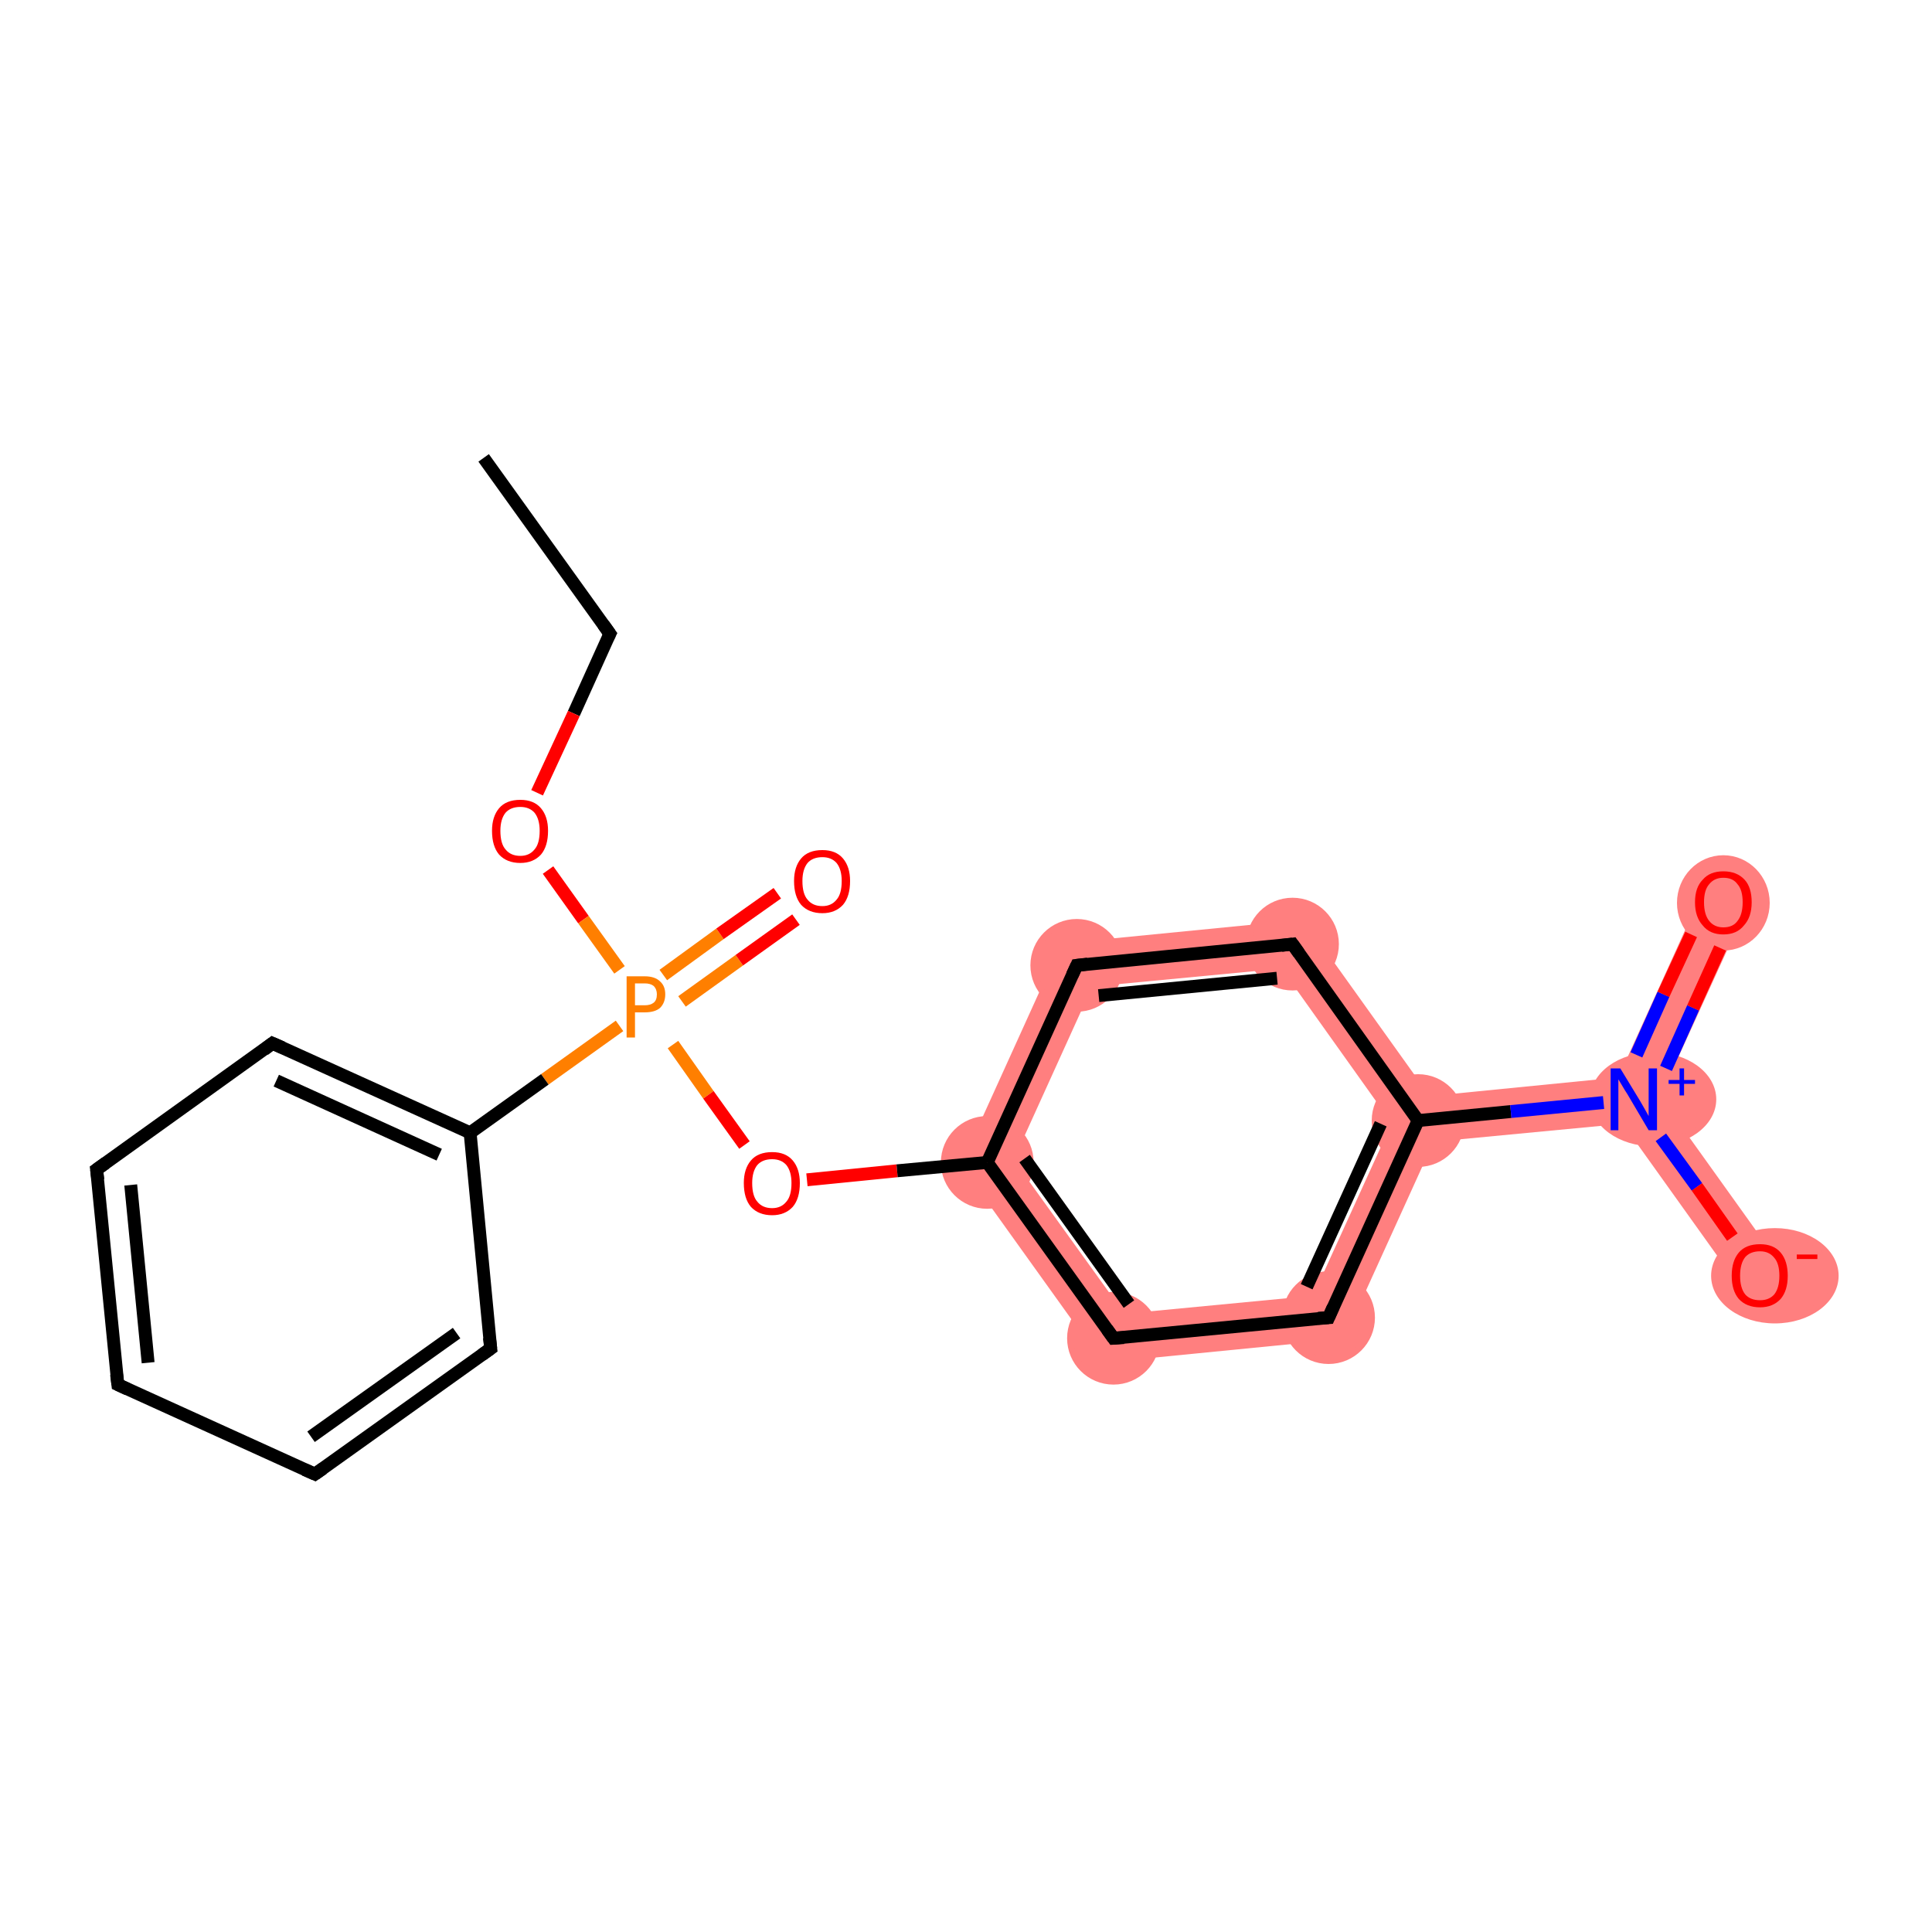 <?xml version='1.0' encoding='iso-8859-1'?>
<svg version='1.1' baseProfile='full'
              xmlns='http://www.w3.org/2000/svg'
                      xmlns:rdkit='http://www.rdkit.org/xml'
                      xmlns:xlink='http://www.w3.org/1999/xlink'
                  xml:space='preserve'
width='300px' height='300px' viewBox='0 0 300 300'>
<!-- END OF HEADER -->
<rect style='opacity:1.0;fill:#FFFFFF;stroke:none' width='300.0' height='300.0' x='0.0' y='0.0'> </rect>
<path class='bond-6 atom-6 atom-7' d='M 157.4,180.1 L 174.6,204.0 L 171.2,211.6 L 149.2,180.9 Z' style='fill:#FF7F7F;fill-rule:evenodd;fill-opacity:1;stroke:#FF7F7F;stroke-width:0.0px;stroke-linecap:butt;stroke-linejoin:miter;stroke-opacity:1;' />
<path class='bond-20 atom-6 atom-14' d='M 164.8,146.5 L 169.6,153.2 L 157.4,180.1 L 149.2,180.9 Z' style='fill:#FF7F7F;fill-rule:evenodd;fill-opacity:1;stroke:#FF7F7F;stroke-width:0.0px;stroke-linecap:butt;stroke-linejoin:miter;stroke-opacity:1;' />
<path class='bond-7 atom-7 atom-8' d='M 203.9,201.2 L 208.7,207.9 L 171.2,211.6 L 174.6,204.0 Z' style='fill:#FF7F7F;fill-rule:evenodd;fill-opacity:1;stroke:#FF7F7F;stroke-width:0.0px;stroke-linecap:butt;stroke-linejoin:miter;stroke-opacity:1;' />
<path class='bond-8 atom-8 atom-9' d='M 220.2,174.0 L 222.6,177.3 L 208.7,207.9 L 203.9,201.2 L 216.1,174.4 Z' style='fill:#FF7F7F;fill-rule:evenodd;fill-opacity:1;stroke:#FF7F7F;stroke-width:0.0px;stroke-linecap:butt;stroke-linejoin:miter;stroke-opacity:1;' />
<path class='bond-9 atom-9 atom-10' d='M 251.3,167.3 L 253.7,170.7 L 252.0,174.5 L 222.6,177.3 L 220.2,174.0 L 222.0,170.2 Z' style='fill:#FF7F7F;fill-rule:evenodd;fill-opacity:1;stroke:#FF7F7F;stroke-width:0.0px;stroke-linecap:butt;stroke-linejoin:miter;stroke-opacity:1;' />
<path class='bond-12 atom-9 atom-13' d='M 202.4,142.8 L 222.0,170.2 L 220.2,174.0 L 216.1,174.4 L 199.0,150.4 Z' style='fill:#FF7F7F;fill-rule:evenodd;fill-opacity:1;stroke:#FF7F7F;stroke-width:0.0px;stroke-linecap:butt;stroke-linejoin:miter;stroke-opacity:1;' />
<path class='bond-10 atom-10 atom-11' d='M 264.3,138.6 L 270.9,141.6 L 257.8,170.3 L 253.7,170.7 L 251.3,167.3 Z' style='fill:#FF7F7F;fill-rule:evenodd;fill-opacity:1;stroke:#FF7F7F;stroke-width:0.0px;stroke-linecap:butt;stroke-linejoin:miter;stroke-opacity:1;' />
<path class='bond-11 atom-10 atom-12' d='M 257.8,170.3 L 276.2,196.0 L 270.3,200.1 L 252.0,174.5 L 253.7,170.7 Z' style='fill:#FF7F7F;fill-rule:evenodd;fill-opacity:1;stroke:#FF7F7F;stroke-width:0.0px;stroke-linecap:butt;stroke-linejoin:miter;stroke-opacity:1;' />
<path class='bond-13 atom-13 atom-14' d='M 202.4,142.8 L 199.0,150.4 L 169.6,153.2 L 164.8,146.5 Z' style='fill:#FF7F7F;fill-rule:evenodd;fill-opacity:1;stroke:#FF7F7F;stroke-width:0.0px;stroke-linecap:butt;stroke-linejoin:miter;stroke-opacity:1;' />
<ellipse cx='153.3' cy='180.5' rx='6.7' ry='6.7' class='atom-6'  style='fill:#FF7F7F;fill-rule:evenodd;stroke:#FF7F7F;stroke-width:1.0px;stroke-linecap:butt;stroke-linejoin:miter;stroke-opacity:1' />
<ellipse cx='172.9' cy='207.8' rx='6.7' ry='6.7' class='atom-7'  style='fill:#FF7F7F;fill-rule:evenodd;stroke:#FF7F7F;stroke-width:1.0px;stroke-linecap:butt;stroke-linejoin:miter;stroke-opacity:1' />
<ellipse cx='206.3' cy='204.6' rx='6.7' ry='6.7' class='atom-8'  style='fill:#FF7F7F;fill-rule:evenodd;stroke:#FF7F7F;stroke-width:1.0px;stroke-linecap:butt;stroke-linejoin:miter;stroke-opacity:1' />
<ellipse cx='220.2' cy='174.0' rx='6.7' ry='6.7' class='atom-9'  style='fill:#FF7F7F;fill-rule:evenodd;stroke:#FF7F7F;stroke-width:1.0px;stroke-linecap:butt;stroke-linejoin:miter;stroke-opacity:1' />
<ellipse cx='256.7' cy='170.7' rx='9.3' ry='6.8' class='atom-10'  style='fill:#FF7F7F;fill-rule:evenodd;stroke:#FF7F7F;stroke-width:1.0px;stroke-linecap:butt;stroke-linejoin:miter;stroke-opacity:1' />
<ellipse cx='267.6' cy='140.2' rx='6.7' ry='6.9' class='atom-11'  style='fill:#FF7F7F;fill-rule:evenodd;stroke:#FF7F7F;stroke-width:1.0px;stroke-linecap:butt;stroke-linejoin:miter;stroke-opacity:1' />
<ellipse cx='275.6' cy='198.1' rx='9.4' ry='6.9' class='atom-12'  style='fill:#FF7F7F;fill-rule:evenodd;stroke:#FF7F7F;stroke-width:1.0px;stroke-linecap:butt;stroke-linejoin:miter;stroke-opacity:1' />
<ellipse cx='200.7' cy='146.6' rx='6.7' ry='6.7' class='atom-13'  style='fill:#FF7F7F;fill-rule:evenodd;stroke:#FF7F7F;stroke-width:1.0px;stroke-linecap:butt;stroke-linejoin:miter;stroke-opacity:1' />
<ellipse cx='167.2' cy='149.9' rx='6.7' ry='6.7' class='atom-14'  style='fill:#FF7F7F;fill-rule:evenodd;stroke:#FF7F7F;stroke-width:1.0px;stroke-linecap:butt;stroke-linejoin:miter;stroke-opacity:1' />
<path class='bond-0 atom-0 atom-1' d='M 75.1,71.1 L 94.7,98.4' style='fill:none;fill-rule:evenodd;stroke:#000000;stroke-width:2.0px;stroke-linecap:butt;stroke-linejoin:miter;stroke-opacity:1' />
<path class='bond-1 atom-1 atom-2' d='M 94.7,98.4 L 89.1,110.8' style='fill:none;fill-rule:evenodd;stroke:#000000;stroke-width:2.0px;stroke-linecap:butt;stroke-linejoin:miter;stroke-opacity:1' />
<path class='bond-1 atom-1 atom-2' d='M 89.1,110.8 L 83.4,123.1' style='fill:none;fill-rule:evenodd;stroke:#FF0000;stroke-width:2.0px;stroke-linecap:butt;stroke-linejoin:miter;stroke-opacity:1' />
<path class='bond-2 atom-2 atom-3' d='M 85.1,135.1 L 90.6,142.8' style='fill:none;fill-rule:evenodd;stroke:#FF0000;stroke-width:2.0px;stroke-linecap:butt;stroke-linejoin:miter;stroke-opacity:1' />
<path class='bond-2 atom-2 atom-3' d='M 90.6,142.8 L 96.2,150.6' style='fill:none;fill-rule:evenodd;stroke:#FF7F00;stroke-width:2.0px;stroke-linecap:butt;stroke-linejoin:miter;stroke-opacity:1' />
<path class='bond-3 atom-3 atom-4' d='M 105.9,155.5 L 114.8,149.1' style='fill:none;fill-rule:evenodd;stroke:#FF7F00;stroke-width:2.0px;stroke-linecap:butt;stroke-linejoin:miter;stroke-opacity:1' />
<path class='bond-3 atom-3 atom-4' d='M 114.8,149.1 L 123.6,142.8' style='fill:none;fill-rule:evenodd;stroke:#FF0000;stroke-width:2.0px;stroke-linecap:butt;stroke-linejoin:miter;stroke-opacity:1' />
<path class='bond-3 atom-3 atom-4' d='M 103.0,151.4 L 111.8,145.0' style='fill:none;fill-rule:evenodd;stroke:#FF7F00;stroke-width:2.0px;stroke-linecap:butt;stroke-linejoin:miter;stroke-opacity:1' />
<path class='bond-3 atom-3 atom-4' d='M 111.8,145.0 L 120.7,138.7' style='fill:none;fill-rule:evenodd;stroke:#FF0000;stroke-width:2.0px;stroke-linecap:butt;stroke-linejoin:miter;stroke-opacity:1' />
<path class='bond-4 atom-3 atom-5' d='M 104.5,162.2 L 110.0,170.0' style='fill:none;fill-rule:evenodd;stroke:#FF7F00;stroke-width:2.0px;stroke-linecap:butt;stroke-linejoin:miter;stroke-opacity:1' />
<path class='bond-4 atom-3 atom-5' d='M 110.0,170.0 L 115.6,177.8' style='fill:none;fill-rule:evenodd;stroke:#FF0000;stroke-width:2.0px;stroke-linecap:butt;stroke-linejoin:miter;stroke-opacity:1' />
<path class='bond-5 atom-5 atom-6' d='M 125.3,183.2 L 139.3,181.8' style='fill:none;fill-rule:evenodd;stroke:#FF0000;stroke-width:2.0px;stroke-linecap:butt;stroke-linejoin:miter;stroke-opacity:1' />
<path class='bond-5 atom-5 atom-6' d='M 139.3,181.8 L 153.3,180.5' style='fill:none;fill-rule:evenodd;stroke:#000000;stroke-width:2.0px;stroke-linecap:butt;stroke-linejoin:miter;stroke-opacity:1' />
<path class='bond-6 atom-6 atom-7' d='M 153.3,180.5 L 172.9,207.8' style='fill:none;fill-rule:evenodd;stroke:#000000;stroke-width:2.0px;stroke-linecap:butt;stroke-linejoin:miter;stroke-opacity:1' />
<path class='bond-6 atom-6 atom-7' d='M 159.1,179.9 L 175.3,202.5' style='fill:none;fill-rule:evenodd;stroke:#000000;stroke-width:2.0px;stroke-linecap:butt;stroke-linejoin:miter;stroke-opacity:1' />
<path class='bond-7 atom-7 atom-8' d='M 172.9,207.8 L 206.3,204.6' style='fill:none;fill-rule:evenodd;stroke:#000000;stroke-width:2.0px;stroke-linecap:butt;stroke-linejoin:miter;stroke-opacity:1' />
<path class='bond-8 atom-8 atom-9' d='M 206.3,204.6 L 220.2,174.0' style='fill:none;fill-rule:evenodd;stroke:#000000;stroke-width:2.0px;stroke-linecap:butt;stroke-linejoin:miter;stroke-opacity:1' />
<path class='bond-8 atom-8 atom-9' d='M 202.9,199.8 L 214.4,174.5' style='fill:none;fill-rule:evenodd;stroke:#000000;stroke-width:2.0px;stroke-linecap:butt;stroke-linejoin:miter;stroke-opacity:1' />
<path class='bond-9 atom-9 atom-10' d='M 220.2,174.0 L 234.6,172.6' style='fill:none;fill-rule:evenodd;stroke:#000000;stroke-width:2.0px;stroke-linecap:butt;stroke-linejoin:miter;stroke-opacity:1' />
<path class='bond-9 atom-9 atom-10' d='M 234.6,172.6 L 249.0,171.2' style='fill:none;fill-rule:evenodd;stroke:#0000FF;stroke-width:2.0px;stroke-linecap:butt;stroke-linejoin:miter;stroke-opacity:1' />
<path class='bond-10 atom-10 atom-11' d='M 258.7,165.9 L 262.9,156.5' style='fill:none;fill-rule:evenodd;stroke:#0000FF;stroke-width:2.0px;stroke-linecap:butt;stroke-linejoin:miter;stroke-opacity:1' />
<path class='bond-10 atom-10 atom-11' d='M 262.9,156.5 L 267.1,147.2' style='fill:none;fill-rule:evenodd;stroke:#FF0000;stroke-width:2.0px;stroke-linecap:butt;stroke-linejoin:miter;stroke-opacity:1' />
<path class='bond-10 atom-10 atom-11' d='M 254.1,163.8 L 258.3,154.4' style='fill:none;fill-rule:evenodd;stroke:#0000FF;stroke-width:2.0px;stroke-linecap:butt;stroke-linejoin:miter;stroke-opacity:1' />
<path class='bond-10 atom-10 atom-11' d='M 258.3,154.4 L 262.6,145.1' style='fill:none;fill-rule:evenodd;stroke:#FF0000;stroke-width:2.0px;stroke-linecap:butt;stroke-linejoin:miter;stroke-opacity:1' />
<path class='bond-11 atom-10 atom-12' d='M 257.9,176.6 L 263.5,184.3' style='fill:none;fill-rule:evenodd;stroke:#0000FF;stroke-width:2.0px;stroke-linecap:butt;stroke-linejoin:miter;stroke-opacity:1' />
<path class='bond-11 atom-10 atom-12' d='M 263.5,184.3 L 269.0,192.1' style='fill:none;fill-rule:evenodd;stroke:#FF0000;stroke-width:2.0px;stroke-linecap:butt;stroke-linejoin:miter;stroke-opacity:1' />
<path class='bond-12 atom-9 atom-13' d='M 220.2,174.0 L 200.7,146.6' style='fill:none;fill-rule:evenodd;stroke:#000000;stroke-width:2.0px;stroke-linecap:butt;stroke-linejoin:miter;stroke-opacity:1' />
<path class='bond-13 atom-13 atom-14' d='M 200.7,146.6 L 167.2,149.9' style='fill:none;fill-rule:evenodd;stroke:#000000;stroke-width:2.0px;stroke-linecap:butt;stroke-linejoin:miter;stroke-opacity:1' />
<path class='bond-13 atom-13 atom-14' d='M 198.3,151.9 L 170.6,154.6' style='fill:none;fill-rule:evenodd;stroke:#000000;stroke-width:2.0px;stroke-linecap:butt;stroke-linejoin:miter;stroke-opacity:1' />
<path class='bond-14 atom-3 atom-15' d='M 96.2,159.3 L 84.6,167.6' style='fill:none;fill-rule:evenodd;stroke:#FF7F00;stroke-width:2.0px;stroke-linecap:butt;stroke-linejoin:miter;stroke-opacity:1' />
<path class='bond-14 atom-3 atom-15' d='M 84.6,167.6 L 73.0,175.9' style='fill:none;fill-rule:evenodd;stroke:#000000;stroke-width:2.0px;stroke-linecap:butt;stroke-linejoin:miter;stroke-opacity:1' />
<path class='bond-15 atom-15 atom-16' d='M 73.0,175.9 L 42.3,162.0' style='fill:none;fill-rule:evenodd;stroke:#000000;stroke-width:2.0px;stroke-linecap:butt;stroke-linejoin:miter;stroke-opacity:1' />
<path class='bond-15 atom-15 atom-16' d='M 68.2,179.3 L 42.9,167.8' style='fill:none;fill-rule:evenodd;stroke:#000000;stroke-width:2.0px;stroke-linecap:butt;stroke-linejoin:miter;stroke-opacity:1' />
<path class='bond-16 atom-16 atom-17' d='M 42.3,162.0 L 15.0,181.6' style='fill:none;fill-rule:evenodd;stroke:#000000;stroke-width:2.0px;stroke-linecap:butt;stroke-linejoin:miter;stroke-opacity:1' />
<path class='bond-17 atom-17 atom-18' d='M 15.0,181.6 L 18.3,215.0' style='fill:none;fill-rule:evenodd;stroke:#000000;stroke-width:2.0px;stroke-linecap:butt;stroke-linejoin:miter;stroke-opacity:1' />
<path class='bond-17 atom-17 atom-18' d='M 20.3,184.0 L 23.0,211.6' style='fill:none;fill-rule:evenodd;stroke:#000000;stroke-width:2.0px;stroke-linecap:butt;stroke-linejoin:miter;stroke-opacity:1' />
<path class='bond-18 atom-18 atom-19' d='M 18.3,215.0 L 48.9,228.9' style='fill:none;fill-rule:evenodd;stroke:#000000;stroke-width:2.0px;stroke-linecap:butt;stroke-linejoin:miter;stroke-opacity:1' />
<path class='bond-19 atom-19 atom-20' d='M 48.9,228.9 L 76.2,209.4' style='fill:none;fill-rule:evenodd;stroke:#000000;stroke-width:2.0px;stroke-linecap:butt;stroke-linejoin:miter;stroke-opacity:1' />
<path class='bond-19 atom-19 atom-20' d='M 48.3,223.1 L 70.9,207.0' style='fill:none;fill-rule:evenodd;stroke:#000000;stroke-width:2.0px;stroke-linecap:butt;stroke-linejoin:miter;stroke-opacity:1' />
<path class='bond-20 atom-14 atom-6' d='M 167.2,149.9 L 153.3,180.5' style='fill:none;fill-rule:evenodd;stroke:#000000;stroke-width:2.0px;stroke-linecap:butt;stroke-linejoin:miter;stroke-opacity:1' />
<path class='bond-21 atom-20 atom-15' d='M 76.2,209.4 L 73.0,175.9' style='fill:none;fill-rule:evenodd;stroke:#000000;stroke-width:2.0px;stroke-linecap:butt;stroke-linejoin:miter;stroke-opacity:1' />
<path d='M 93.7,97.0 L 94.7,98.4 L 94.4,99.0' style='fill:none;stroke:#000000;stroke-width:2.0px;stroke-linecap:butt;stroke-linejoin:miter;stroke-opacity:1;' />
<path d='M 171.9,206.4 L 172.9,207.8 L 174.5,207.7' style='fill:none;stroke:#000000;stroke-width:2.0px;stroke-linecap:butt;stroke-linejoin:miter;stroke-opacity:1;' />
<path d='M 204.7,204.7 L 206.3,204.6 L 207.0,203.0' style='fill:none;stroke:#000000;stroke-width:2.0px;stroke-linecap:butt;stroke-linejoin:miter;stroke-opacity:1;' />
<path d='M 201.7,148.0 L 200.7,146.6 L 199.0,146.8' style='fill:none;stroke:#000000;stroke-width:2.0px;stroke-linecap:butt;stroke-linejoin:miter;stroke-opacity:1;' />
<path d='M 168.9,149.7 L 167.2,149.9 L 166.5,151.4' style='fill:none;stroke:#000000;stroke-width:2.0px;stroke-linecap:butt;stroke-linejoin:miter;stroke-opacity:1;' />
<path d='M 43.9,162.7 L 42.3,162.0 L 41.0,163.0' style='fill:none;stroke:#000000;stroke-width:2.0px;stroke-linecap:butt;stroke-linejoin:miter;stroke-opacity:1;' />
<path d='M 16.4,180.6 L 15.0,181.6 L 15.2,183.2' style='fill:none;stroke:#000000;stroke-width:2.0px;stroke-linecap:butt;stroke-linejoin:miter;stroke-opacity:1;' />
<path d='M 18.1,213.4 L 18.3,215.0 L 19.8,215.7' style='fill:none;stroke:#000000;stroke-width:2.0px;stroke-linecap:butt;stroke-linejoin:miter;stroke-opacity:1;' />
<path d='M 47.3,228.2 L 48.9,228.9 L 50.2,228.0' style='fill:none;stroke:#000000;stroke-width:2.0px;stroke-linecap:butt;stroke-linejoin:miter;stroke-opacity:1;' />
<path d='M 74.8,210.4 L 76.2,209.4 L 76.0,207.7' style='fill:none;stroke:#000000;stroke-width:2.0px;stroke-linecap:butt;stroke-linejoin:miter;stroke-opacity:1;' />
<path class='atom-2' d='M 76.4 129.0
Q 76.4 126.8, 77.5 125.5
Q 78.6 124.2, 80.8 124.2
Q 82.9 124.2, 84.0 125.5
Q 85.1 126.8, 85.1 129.0
Q 85.1 131.4, 84.0 132.7
Q 82.8 134.0, 80.8 134.0
Q 78.7 134.0, 77.5 132.7
Q 76.4 131.4, 76.4 129.0
M 80.8 132.9
Q 82.2 132.9, 83.0 131.9
Q 83.8 131.0, 83.8 129.0
Q 83.8 127.2, 83.0 126.2
Q 82.2 125.3, 80.8 125.3
Q 79.3 125.3, 78.5 126.2
Q 77.7 127.2, 77.7 129.0
Q 77.7 131.0, 78.5 131.9
Q 79.3 132.9, 80.8 132.9
' fill='#FF0000'/>
<path class='atom-3' d='M 100.1 151.6
Q 101.7 151.6, 102.5 152.4
Q 103.3 153.1, 103.3 154.4
Q 103.3 155.7, 102.5 156.5
Q 101.7 157.2, 100.1 157.2
L 98.6 157.2
L 98.6 161.1
L 97.3 161.1
L 97.3 151.6
L 100.1 151.6
M 100.1 156.1
Q 101.0 156.1, 101.5 155.7
Q 102.0 155.3, 102.0 154.4
Q 102.0 153.6, 101.5 153.1
Q 101.0 152.7, 100.1 152.7
L 98.6 152.7
L 98.6 156.1
L 100.1 156.1
' fill='#FF7F00'/>
<path class='atom-4' d='M 123.3 136.8
Q 123.3 134.6, 124.4 133.3
Q 125.5 132.0, 127.7 132.0
Q 129.8 132.0, 130.9 133.3
Q 132.0 134.6, 132.0 136.8
Q 132.0 139.2, 130.9 140.5
Q 129.7 141.8, 127.7 141.8
Q 125.6 141.8, 124.4 140.5
Q 123.3 139.2, 123.3 136.8
M 127.7 140.7
Q 129.1 140.7, 129.9 139.7
Q 130.7 138.8, 130.7 136.8
Q 130.7 135.0, 129.9 134.0
Q 129.1 133.1, 127.7 133.1
Q 126.2 133.1, 125.4 134.0
Q 124.6 135.0, 124.6 136.8
Q 124.6 138.8, 125.4 139.7
Q 126.2 140.7, 127.7 140.7
' fill='#FF0000'/>
<path class='atom-5' d='M 115.5 183.7
Q 115.5 181.5, 116.6 180.2
Q 117.7 178.9, 119.9 178.9
Q 122.0 178.9, 123.1 180.2
Q 124.2 181.5, 124.2 183.7
Q 124.2 186.1, 123.1 187.4
Q 121.9 188.7, 119.9 188.7
Q 117.8 188.7, 116.6 187.4
Q 115.5 186.1, 115.5 183.7
M 119.9 187.6
Q 121.3 187.6, 122.1 186.6
Q 122.9 185.7, 122.9 183.7
Q 122.9 181.9, 122.1 180.9
Q 121.3 180.0, 119.9 180.0
Q 118.4 180.0, 117.6 180.9
Q 116.8 181.9, 116.8 183.7
Q 116.8 185.7, 117.6 186.6
Q 118.4 187.6, 119.9 187.6
' fill='#FF0000'/>
<path class='atom-10' d='M 251.6 165.9
L 254.7 171.0
Q 255.0 171.5, 255.5 172.4
Q 256.0 173.3, 256.0 173.3
L 256.0 165.9
L 257.3 165.9
L 257.3 175.5
L 256.0 175.5
L 252.7 169.9
Q 252.3 169.3, 251.9 168.6
Q 251.4 167.8, 251.3 167.6
L 251.3 175.5
L 250.1 175.5
L 250.1 165.9
L 251.6 165.9
' fill='#0000FF'/>
<path class='atom-10' d='M 259.1 167.7
L 260.8 167.7
L 260.8 165.9
L 261.5 165.9
L 261.5 167.7
L 263.2 167.7
L 263.2 168.3
L 261.5 168.3
L 261.5 170.1
L 260.8 170.1
L 260.8 168.3
L 259.1 168.3
L 259.1 167.7
' fill='#0000FF'/>
<path class='atom-11' d='M 263.2 140.1
Q 263.2 137.8, 264.4 136.6
Q 265.5 135.3, 267.6 135.3
Q 269.7 135.3, 270.9 136.6
Q 272.0 137.8, 272.0 140.1
Q 272.0 142.4, 270.8 143.7
Q 269.7 145.1, 267.6 145.1
Q 265.5 145.1, 264.4 143.7
Q 263.2 142.4, 263.2 140.1
M 267.6 144.0
Q 269.1 144.0, 269.8 143.0
Q 270.6 142.0, 270.6 140.1
Q 270.6 138.2, 269.8 137.3
Q 269.1 136.3, 267.6 136.3
Q 266.2 136.3, 265.4 137.3
Q 264.6 138.2, 264.6 140.1
Q 264.6 142.0, 265.4 143.0
Q 266.2 144.0, 267.6 144.0
' fill='#FF0000'/>
<path class='atom-12' d='M 268.9 198.1
Q 268.9 195.8, 270.0 194.5
Q 271.1 193.2, 273.3 193.2
Q 275.4 193.2, 276.5 194.5
Q 277.6 195.8, 277.6 198.1
Q 277.6 200.4, 276.5 201.7
Q 275.3 203.0, 273.3 203.0
Q 271.2 203.0, 270.0 201.7
Q 268.9 200.4, 268.9 198.1
M 273.3 201.9
Q 274.7 201.9, 275.5 201.0
Q 276.3 200.0, 276.3 198.1
Q 276.3 196.2, 275.5 195.3
Q 274.7 194.3, 273.3 194.3
Q 271.8 194.3, 271.0 195.2
Q 270.2 196.2, 270.2 198.1
Q 270.2 200.0, 271.0 201.0
Q 271.8 201.9, 273.3 201.9
' fill='#FF0000'/>
<path class='atom-12' d='M 279.0 194.8
L 282.2 194.8
L 282.2 195.5
L 279.0 195.5
L 279.0 194.8
' fill='#FF0000'/>
</svg>
